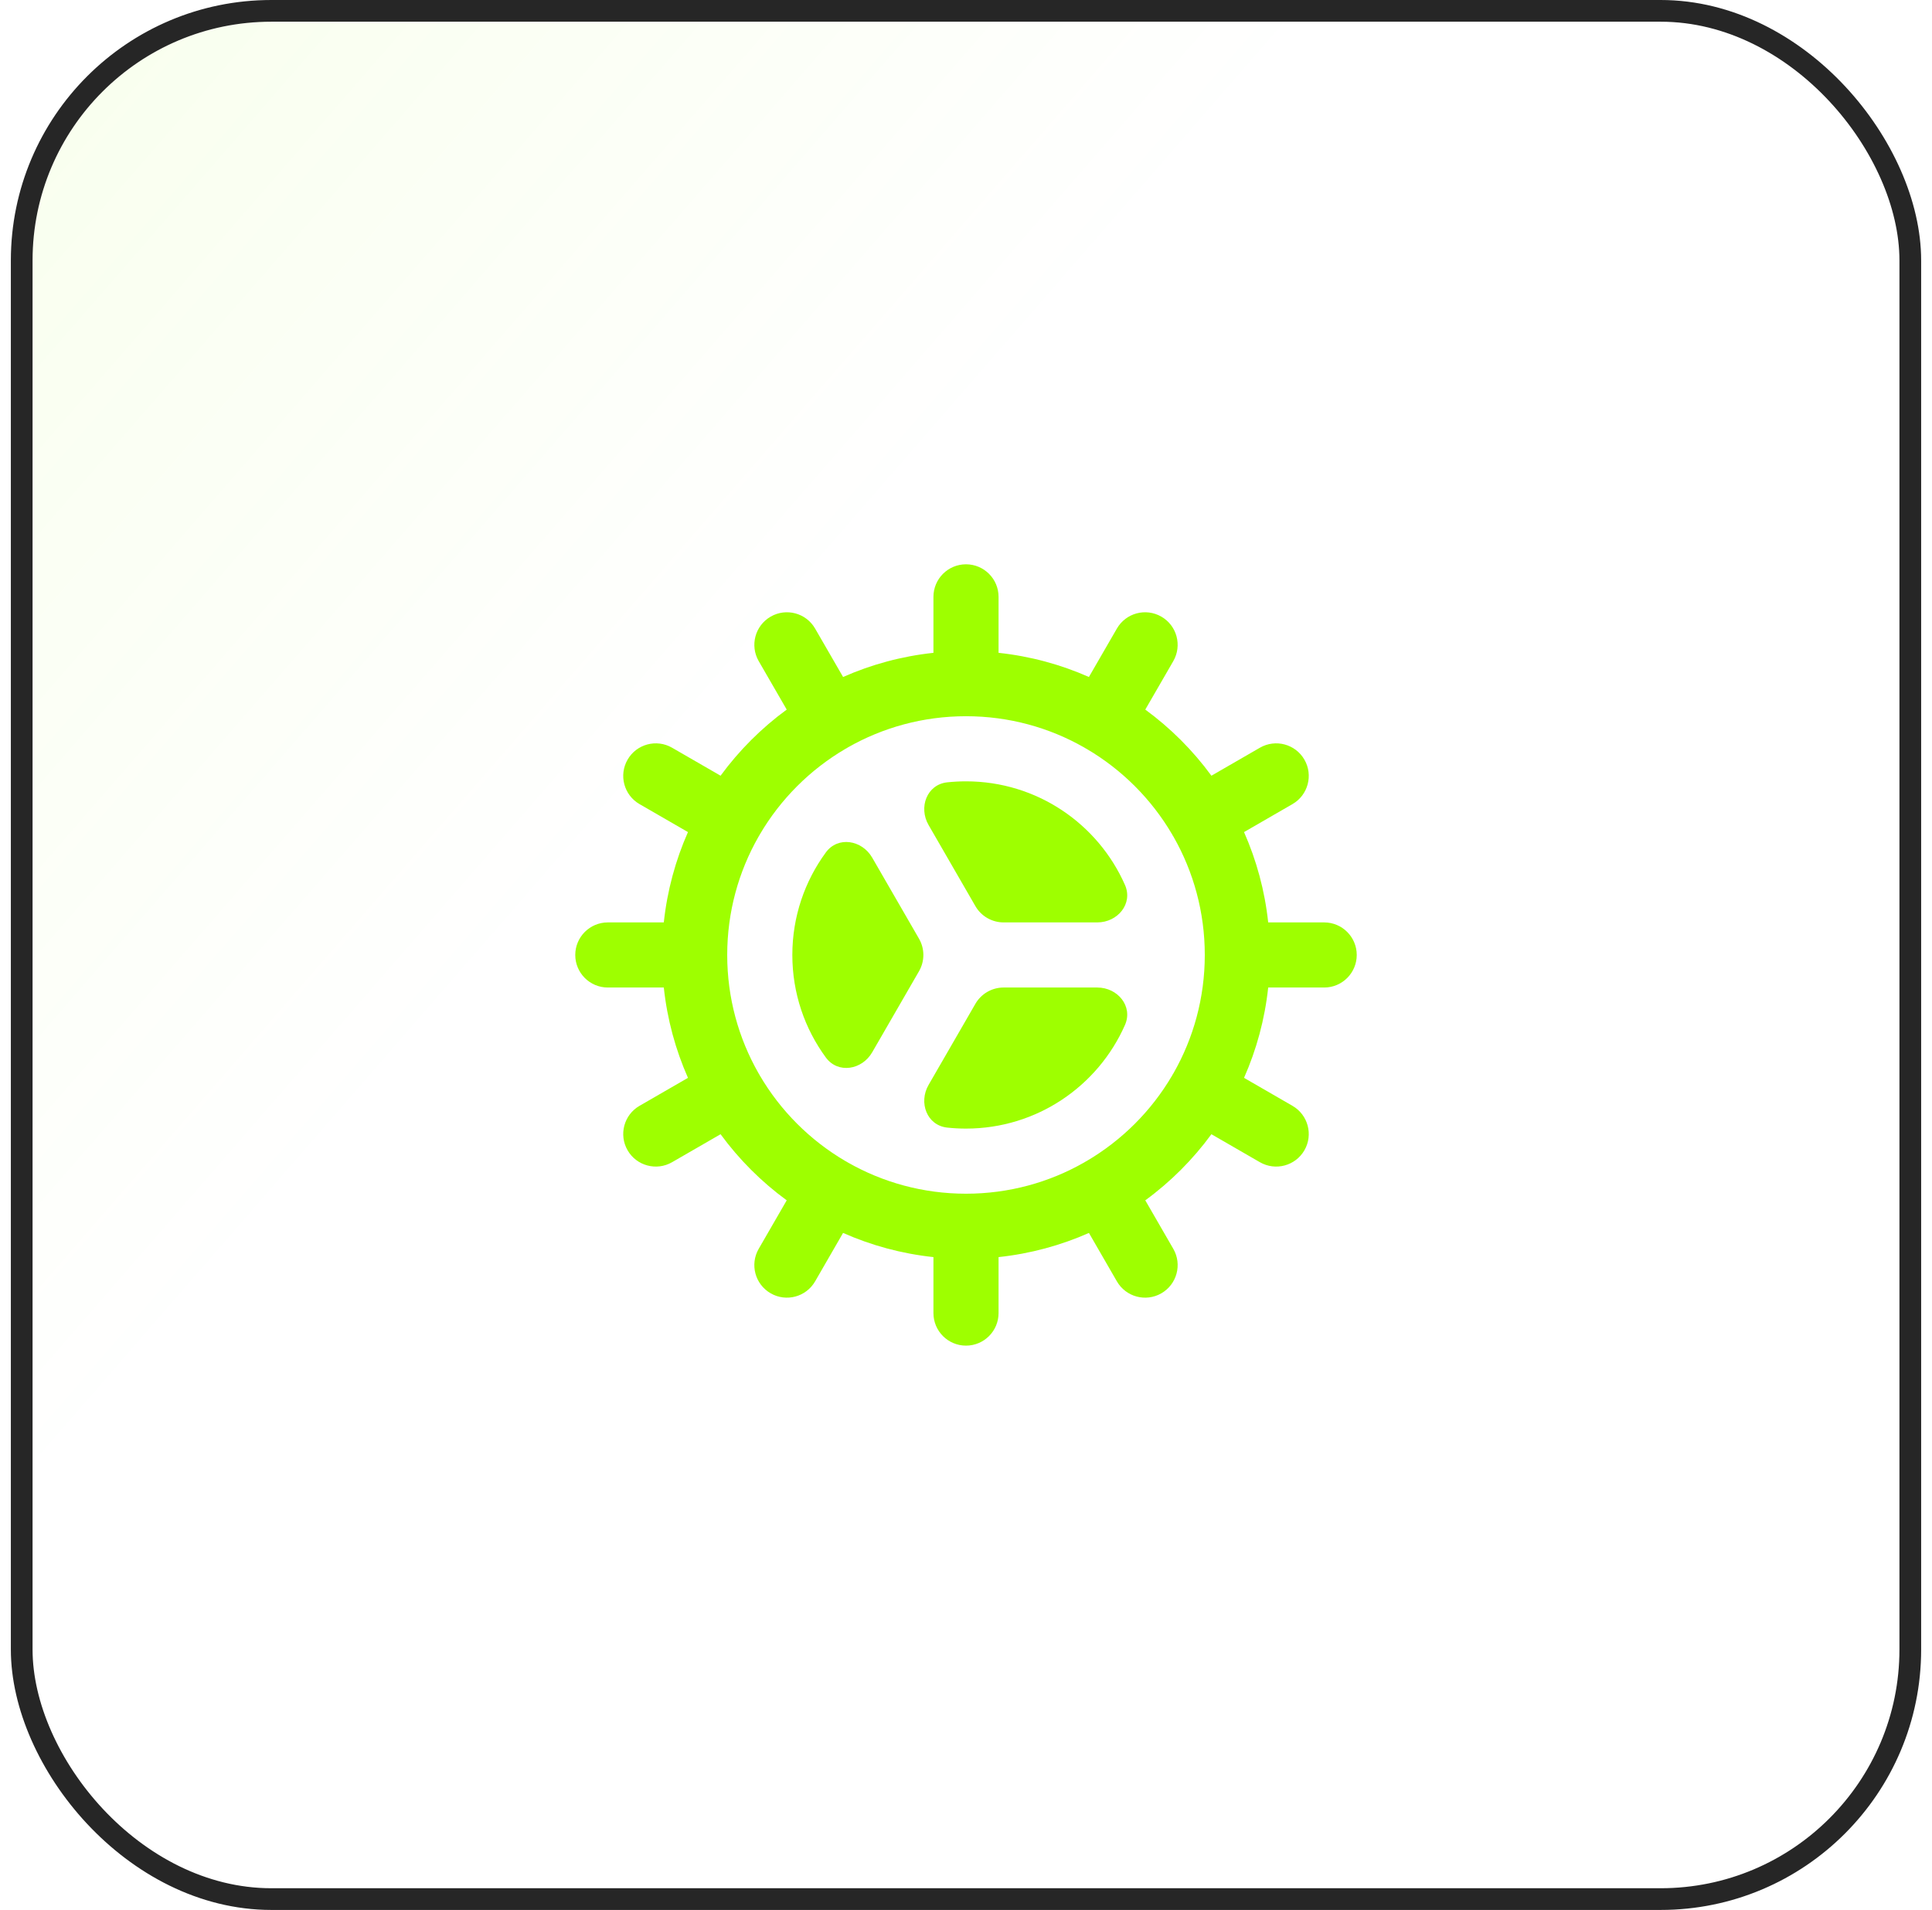 <svg width="89" height="88" viewBox="0 0 89 88" fill="none" xmlns="http://www.w3.org/2000/svg">
<rect x="1" y="0.5" width="87" height="87" rx="11.5" fill="url(#paint0_linear_77_29532)" fill-opacity="0.2"/>
<rect x="1" y="0.5" width="87" height="87" rx="11.5" stroke="#262626"/>
<path d="M50.548 42.5C51.489 42.5 52.203 41.634 51.823 40.774C50.583 37.962 47.77 36 44.5 36C44.208 36 43.919 36.016 43.634 36.046C42.699 36.147 42.305 37.198 42.776 38.013L44.933 41.75C45.201 42.214 45.696 42.5 46.232 42.5L50.548 42.5Z" fill="#9EFF00"/>
<path d="M40.179 39.516C39.708 38.7 38.6 38.516 38.044 39.275C37.073 40.599 36.5 42.233 36.5 44C36.5 45.768 37.073 47.401 38.044 48.725C38.601 49.484 39.708 49.3 40.179 48.484L42.335 44.75C42.603 44.286 42.603 43.714 42.335 43.25L40.179 39.516Z" fill="#9EFF00"/>
<path d="M42.776 49.987C42.305 50.802 42.699 51.853 43.635 51.954C43.919 51.984 44.208 52 44.5 52C47.77 52 50.583 50.038 51.823 47.226C52.203 46.366 51.489 45.5 50.548 45.5H46.232C45.696 45.5 45.201 45.786 44.933 46.25L42.776 49.987Z" fill="#9EFF00"/>
<path fill-rule="evenodd" clip-rule="evenodd" d="M52.759 32.694L54.049 30.461C54.463 29.743 54.217 28.826 53.5 28.412C52.782 27.997 51.865 28.243 51.451 28.961L50.162 31.192C48.866 30.619 47.467 30.236 46 30.079V27.5C46 26.672 45.328 26 44.5 26C43.672 26 43 26.672 43 27.5V30.079C41.533 30.236 40.134 30.619 38.838 31.192L37.549 28.961C37.135 28.243 36.218 27.997 35.5 28.412C34.783 28.826 34.537 29.743 34.951 30.461L36.241 32.694C35.076 33.547 34.047 34.576 33.194 35.741L30.96 34.451C30.243 34.037 29.325 34.282 28.911 35C28.497 35.717 28.743 36.635 29.46 37.049L31.692 38.338C31.119 39.634 30.736 41.033 30.579 42.5H28C27.172 42.5 26.5 43.172 26.5 44C26.5 44.828 27.172 45.5 28 45.5H30.579C30.736 46.967 31.119 48.366 31.692 49.662L29.46 50.951C28.743 51.365 28.497 52.282 28.911 53C29.325 53.717 30.243 53.963 30.96 53.549L33.194 52.259C34.047 53.424 35.075 54.453 36.241 55.305L34.951 57.539C34.536 58.257 34.782 59.174 35.5 59.588C36.217 60.003 37.135 59.757 37.549 59.039L38.837 56.807C40.133 57.381 41.533 57.764 43 57.921V60.5C43 61.328 43.672 62 44.5 62C45.328 62 46 61.328 46 60.5V57.921C47.467 57.764 48.867 57.381 50.163 56.808L51.451 59.039C51.865 59.757 52.783 60.003 53.5 59.589C54.218 59.174 54.464 58.257 54.049 57.539L52.759 55.305C53.925 54.453 54.953 53.424 55.805 52.259L58.039 53.549C58.757 53.963 59.674 53.717 60.089 53C60.503 52.282 60.257 51.365 59.539 50.951L57.308 49.662C57.881 48.366 58.264 46.967 58.421 45.5H61C61.828 45.5 62.5 44.828 62.5 44C62.5 43.172 61.828 42.5 61 42.5H58.421C58.264 41.033 57.881 39.634 57.308 38.338L59.539 37.049C60.257 36.635 60.503 35.717 60.089 35C59.674 34.282 58.757 34.037 58.039 34.451L55.805 35.741C54.953 34.576 53.924 33.547 52.759 32.694ZM44.5 33C42.522 33 40.667 33.522 39.063 34.435C39.042 34.449 39.022 34.461 39 34.474C38.98 34.486 38.959 34.497 38.938 34.508C37.313 35.462 35.956 36.821 35.003 38.446C34.993 38.464 34.984 38.482 34.973 38.5C34.963 38.519 34.952 38.537 34.94 38.555C34.024 40.16 33.5 42.019 33.5 44C33.5 45.981 34.024 47.839 34.94 49.445C34.951 49.463 34.962 49.481 34.973 49.5C34.984 49.518 34.994 49.536 35.003 49.554C35.956 51.181 37.315 52.54 38.941 53.494C38.961 53.504 38.98 53.515 39 53.526C39.02 53.538 39.04 53.55 39.059 53.562C40.664 54.477 42.521 55 44.5 55C46.479 55 48.337 54.477 49.941 53.562C49.961 53.55 49.98 53.538 50 53.526C50.02 53.515 50.039 53.505 50.058 53.494C51.683 52.541 53.041 51.184 53.994 49.559C54.004 49.539 54.015 49.52 54.026 49.5C54.038 49.48 54.05 49.46 54.063 49.44C54.977 47.836 55.5 45.979 55.5 44C55.5 42.021 54.977 40.164 54.063 38.559C54.05 38.54 54.038 38.52 54.026 38.5C54.015 38.48 54.004 38.461 53.994 38.441C53.042 36.818 51.685 35.461 50.062 34.508C50.041 34.497 50.02 34.486 50 34.474C49.979 34.462 49.958 34.449 49.938 34.436C48.334 33.522 46.478 33 44.5 33Z" fill="#9EFF00"/>
<defs>
<linearGradient id="paint0_linear_77_29532" x1="-113" y1="-87" x2="88.5" y2="88" gradientUnits="userSpaceOnUse">
<stop offset="0.224" stop-color="#9EFF00"/>
<stop offset="0.708" stop-color="#9EFF00" stop-opacity="0"/>
</linearGradient>
</defs>
</svg>
